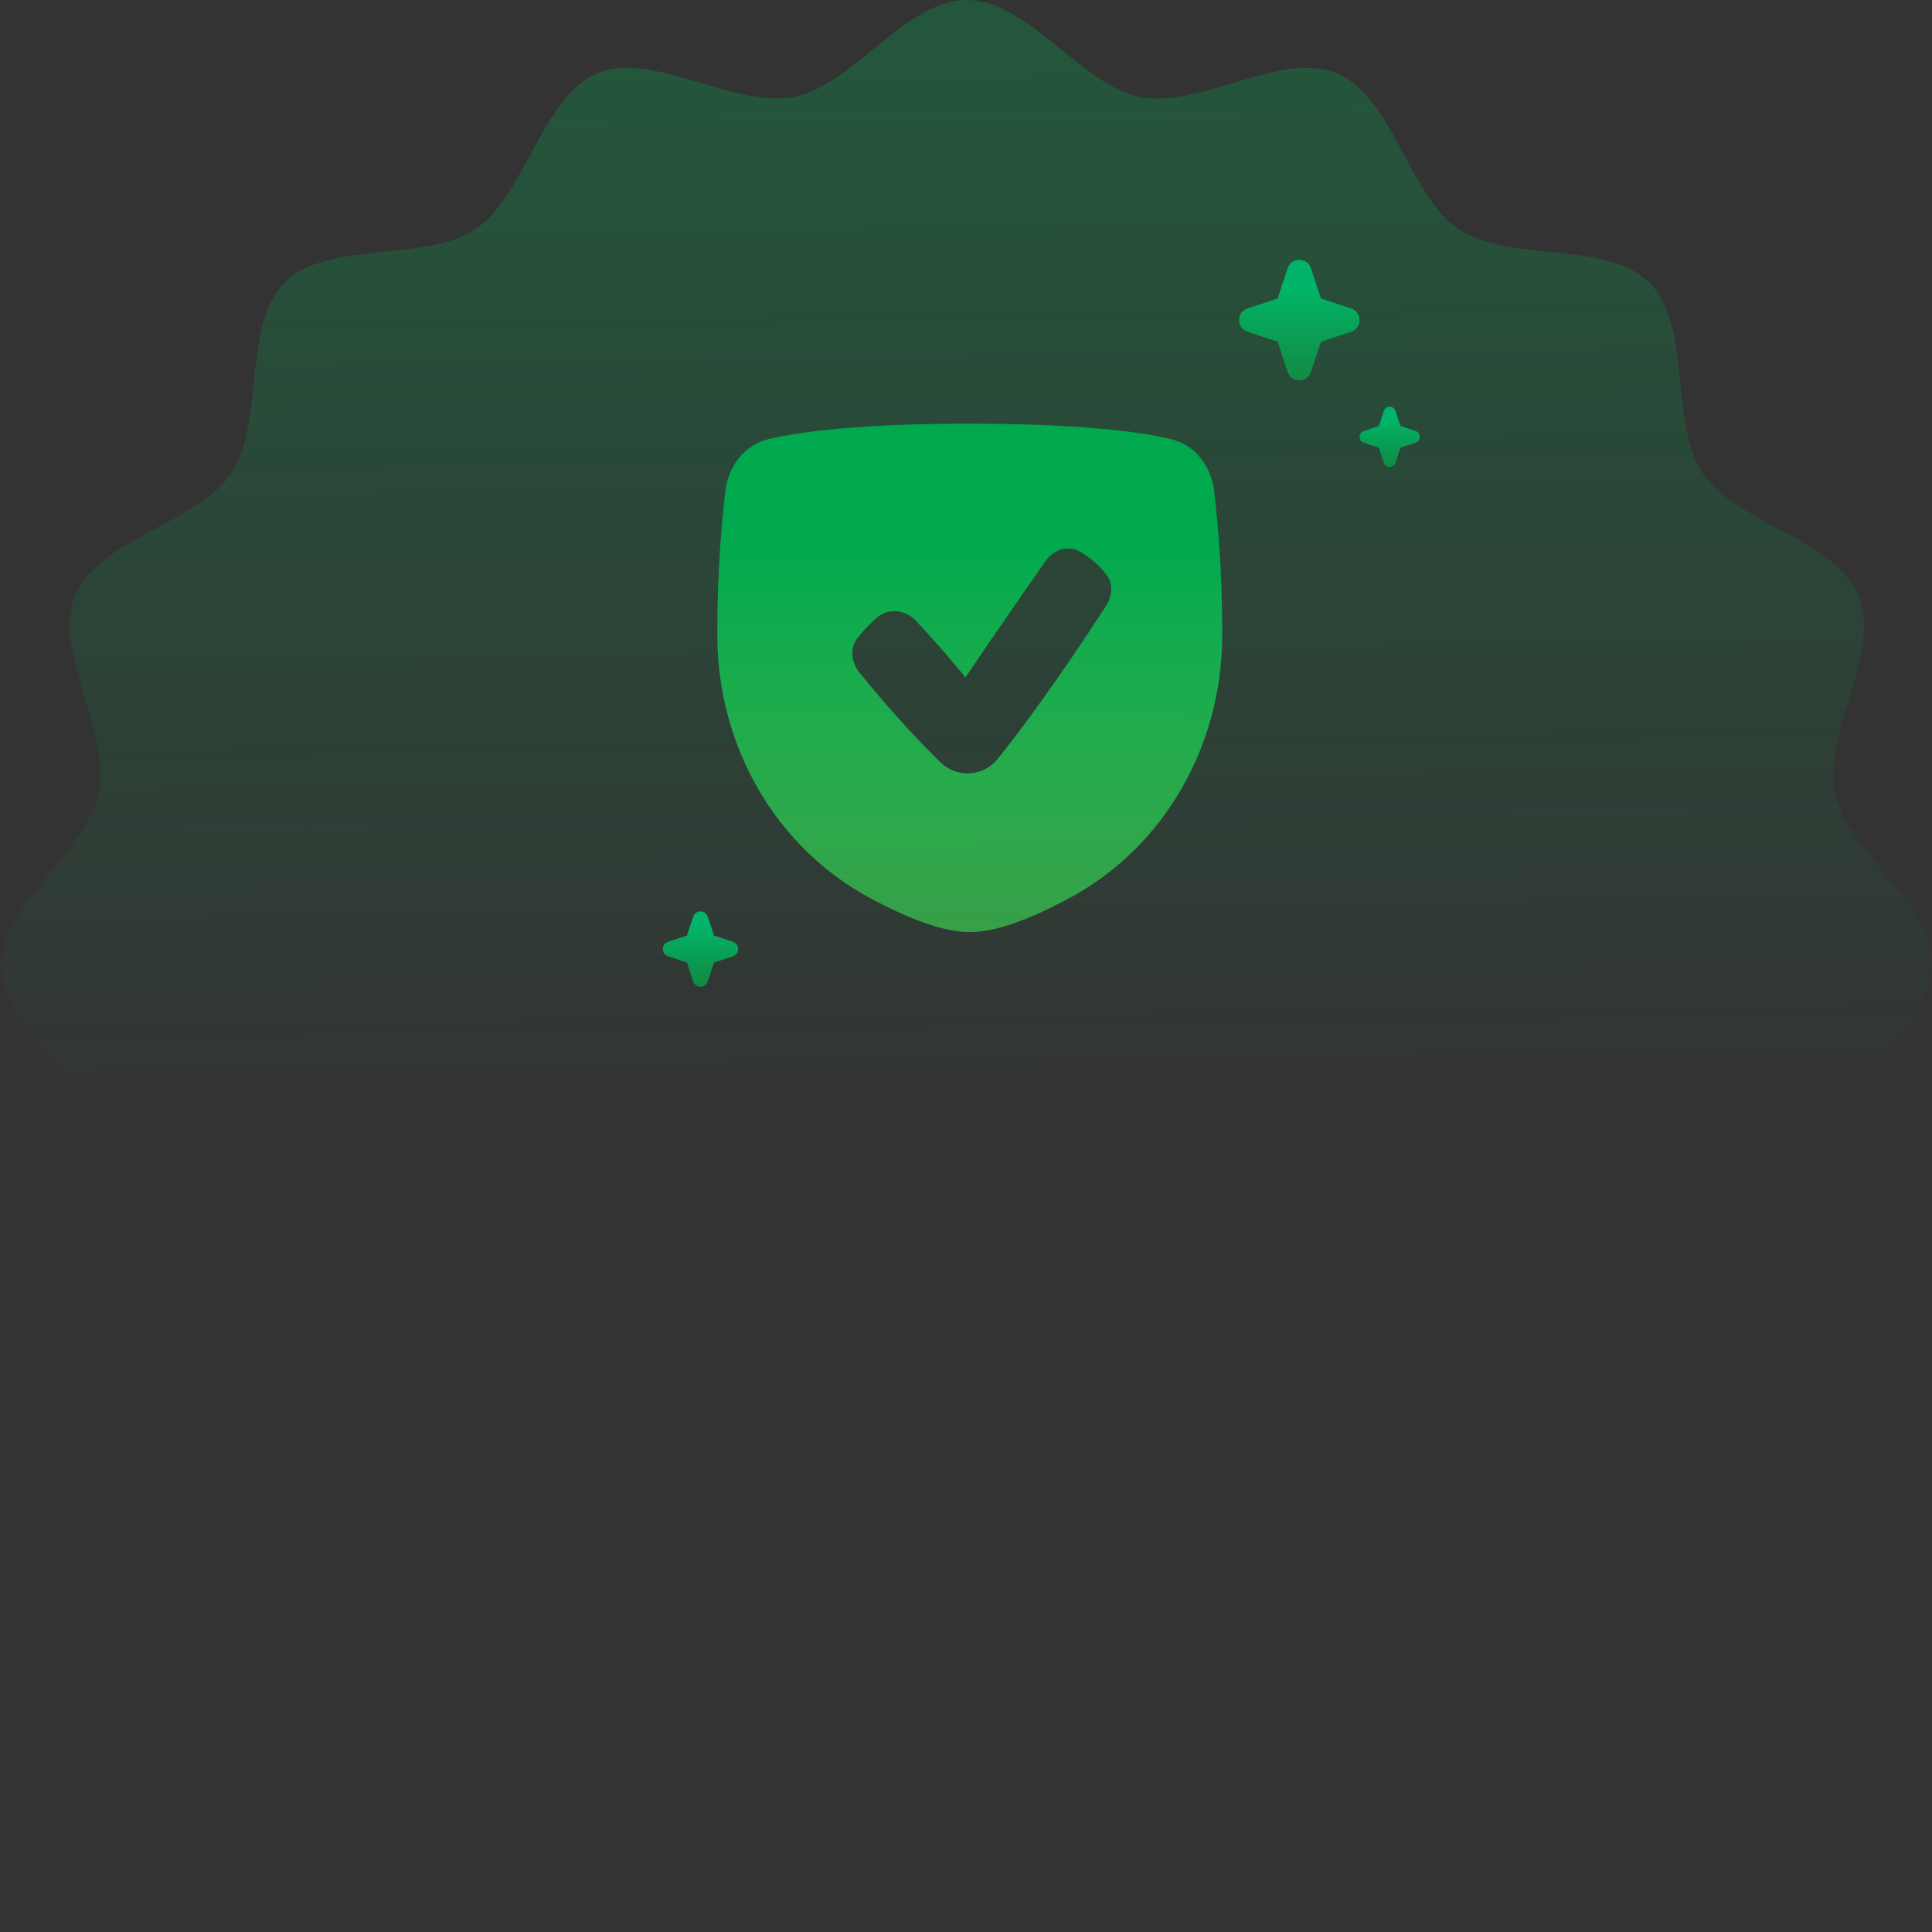 <svg width="513" height="513" viewBox="0 0 513 513" fill="none" xmlns="http://www.w3.org/2000/svg">
<rect x="0" y="0" width="513" height="513" fill="#333333" stroke="none"/>
<path opacity="0.3" d="M256.755 512.49C240.405 512.49 226.332 489.841 210.92 486.759C194.972 483.542 173.395 499.088 158.653 493.057C143.643 486.893 139.488 460.625 126.22 451.645C112.818 442.666 86.952 448.697 75.561 437.439C64.169 426.048 70.334 400.182 61.355 386.78C52.509 373.512 26.241 369.224 19.943 354.347C13.912 339.605 29.324 318.162 26.242 302.08C23.159 286.534 0.51 272.595 0.51 256.245C0.51 239.895 23.159 225.823 26.242 210.41C29.458 194.462 13.912 172.885 19.943 158.143C26.108 143.133 52.375 138.978 61.355 125.71C70.334 112.308 64.303 86.442 75.561 75.051C86.952 63.659 112.818 69.824 126.22 60.845C139.488 52 143.777 25.732 158.653 19.433C173.395 13.402 194.838 28.814 210.92 25.732C226.467 22.649 240.405 -1.19155e-05 256.755 -1.12008e-05C273.105 -1.04861e-05 287.177 22.649 302.59 25.732C318.538 28.948 340.115 13.402 354.857 19.433C369.867 25.598 374.022 51.865 387.29 60.845C400.692 69.824 426.557 63.793 437.949 75.051C449.341 86.442 443.176 112.308 452.155 125.71C461 138.978 487.268 143.267 493.567 158.143C499.598 172.885 484.186 194.328 487.268 210.41C490.351 225.957 513 239.895 513 256.245C513 272.596 490.351 286.668 487.268 302.08C484.052 318.028 499.598 339.605 493.567 354.347C487.402 369.358 461.134 373.512 452.155 386.78C443.176 400.182 449.207 426.048 437.949 437.439C426.557 448.831 400.692 442.666 387.29 451.645C374.022 460.491 369.733 486.759 354.857 493.057C340.115 499.088 318.672 483.676 302.59 486.759C287.043 489.841 273.105 512.49 256.755 512.49Z" fill="url(#paint0_linear_7183_1875)"/>
<path d="M187.939 243.403C187.323 241.532 184.677 241.532 184.061 243.403L182.414 248.414L177.403 250.061C175.532 250.677 175.532 253.323 177.403 253.939L182.414 255.586L184.061 260.597C184.677 262.468 187.323 262.468 187.939 260.597L189.586 255.586L194.597 253.939C196.468 253.323 196.468 250.677 194.597 250.061L189.586 248.414L187.939 243.403Z" fill="url(#paint1_linear_7183_1875)"/>
<path d="M370.551 109.123C370.059 107.626 367.941 107.626 367.449 109.123L366.131 113.131L362.123 114.449C360.626 114.941 360.626 117.059 362.123 117.551L366.131 118.869L367.449 122.877C367.941 124.374 370.059 124.374 370.551 122.877L371.869 118.869L375.877 117.551C377.374 117.059 377.374 114.941 375.877 114.449L371.869 113.131L370.551 109.123Z" fill="url(#paint2_linear_7183_1875)"/>
<path fill-rule="evenodd" clip-rule="evenodd" d="M204.402 116.502C212.634 114.621 228.344 112.5 257.5 112.5C286.656 112.5 302.366 114.621 310.599 116.502C317.646 118.111 321.663 124.082 322.41 130.493C323.335 138.422 324.531 151.703 324.531 167.4C324.531 167.994 324.529 168.585 324.526 169.173C324.361 198.039 309.196 225.027 283.671 238.635C279.101 241.072 274.463 243.259 270.085 244.846C265.763 246.412 261.413 247.5 257.5 247.5C253.587 247.5 249.237 246.412 244.915 244.846C240.537 243.259 235.899 241.072 231.329 238.635C205.804 225.027 190.638 198.039 190.474 169.173C190.47 168.585 190.469 167.994 190.469 167.4C190.469 151.703 191.665 138.422 192.59 130.493C193.337 124.082 197.354 118.111 204.402 116.502ZM293.684 160.871C295.283 158.401 295.67 155.199 293.938 152.821C291.807 149.894 289.115 147.848 286.746 146.469C283.532 144.596 279.68 146.023 277.542 149.081C264.484 167.75 256.354 179.869 256.354 179.869C256.354 179.869 251.466 173.749 243.338 164.948C240.518 161.894 235.94 161.281 232.816 164.019C231.127 165.499 229.293 167.326 227.666 169.432C225.588 172.122 226.028 175.846 228.153 178.498C236.191 188.529 243.955 196.723 249.51 202.237C254.014 206.708 261.071 206.338 265.033 201.373C271.083 193.794 280.776 180.815 293.684 160.871Z" fill="white" fill-opacity="0.01"/>
<path fill-rule="evenodd" clip-rule="evenodd" d="M204.402 116.502C212.634 114.621 228.344 112.5 257.5 112.5C286.656 112.5 302.366 114.621 310.599 116.502C317.646 118.111 321.663 124.082 322.41 130.493C323.335 138.422 324.531 151.703 324.531 167.4C324.531 167.994 324.529 168.585 324.526 169.173C324.361 198.039 309.196 225.027 283.671 238.635C279.101 241.072 274.463 243.259 270.085 244.846C265.763 246.412 261.413 247.5 257.5 247.5C253.587 247.5 249.237 246.412 244.915 244.846C240.537 243.259 235.899 241.072 231.329 238.635C205.804 225.027 190.638 198.039 190.474 169.173C190.47 168.585 190.469 167.994 190.469 167.4C190.469 151.703 191.665 138.422 192.59 130.493C193.337 124.082 197.354 118.111 204.402 116.502ZM293.684 160.871C295.283 158.401 295.67 155.199 293.938 152.821C291.807 149.894 289.115 147.848 286.746 146.469C283.532 144.596 279.68 146.023 277.542 149.081C264.484 167.75 256.354 179.869 256.354 179.869C256.354 179.869 251.466 173.749 243.338 164.948C240.518 161.894 235.94 161.281 232.816 164.019C231.127 165.499 229.293 167.326 227.666 169.432C225.588 172.122 226.028 175.846 228.153 178.498C236.191 188.529 243.955 196.723 249.51 202.237C254.014 206.708 261.071 206.338 265.033 201.373C271.083 193.794 280.776 180.815 293.684 160.871Z" fill="url(#paint3_linear_7183_1875)"/>
<path d="M348.102 71.245C347.117 68.252 342.883 68.252 341.898 71.245L339.262 79.262L331.245 81.898C328.252 82.883 328.252 87.117 331.245 88.102L339.262 90.738L341.898 98.755C342.883 101.748 347.117 101.748 348.102 98.755L350.738 90.738L358.755 88.102C361.748 87.117 361.748 82.883 358.755 81.898L350.738 79.262L348.102 71.245Z" fill="url(#paint4_linear_7183_1875)"/>
<defs>
<linearGradient id="paint0_linear_7183_1875" x1="256.755" y1="15.124" x2="260.252" y2="300.64" gradientUnits="userSpaceOnUse">
<stop stop-color="#00A84E"/>
<stop offset="1" stop-color="#00A84E" stop-opacity="0"/>
</linearGradient>
<linearGradient id="paint1_linear_7183_1875" x1="186" y1="242" x2="186" y2="262" gradientUnits="userSpaceOnUse">
<stop offset="0.214" stop-color="#00B569"/>
<stop offset="1" stop-color="#0C9A45" stop-opacity="0.82"/>
</linearGradient>
<linearGradient id="paint2_linear_7183_1875" x1="369" y1="108" x2="369" y2="124" gradientUnits="userSpaceOnUse">
<stop offset="0.214" stop-color="#00B569"/>
<stop offset="1" stop-color="#0C9A45" stop-opacity="0.82"/>
</linearGradient>
<linearGradient id="paint3_linear_7183_1875" x1="257.5" y1="112.5" x2="257.5" y2="247.5" gradientUnits="userSpaceOnUse">
<stop offset="0.214" stop-color="#00A84E"/>
<stop offset="1" stop-color="#3BE756" stop-opacity="0.58"/>
</linearGradient>
<linearGradient id="paint4_linear_7183_1875" x1="345" y1="69" x2="345" y2="101" gradientUnits="userSpaceOnUse">
<stop offset="0.214" stop-color="#00B569"/>
<stop offset="1" stop-color="#0C9A45" stop-opacity="0.82"/>
</linearGradient>
</defs>
</svg>
